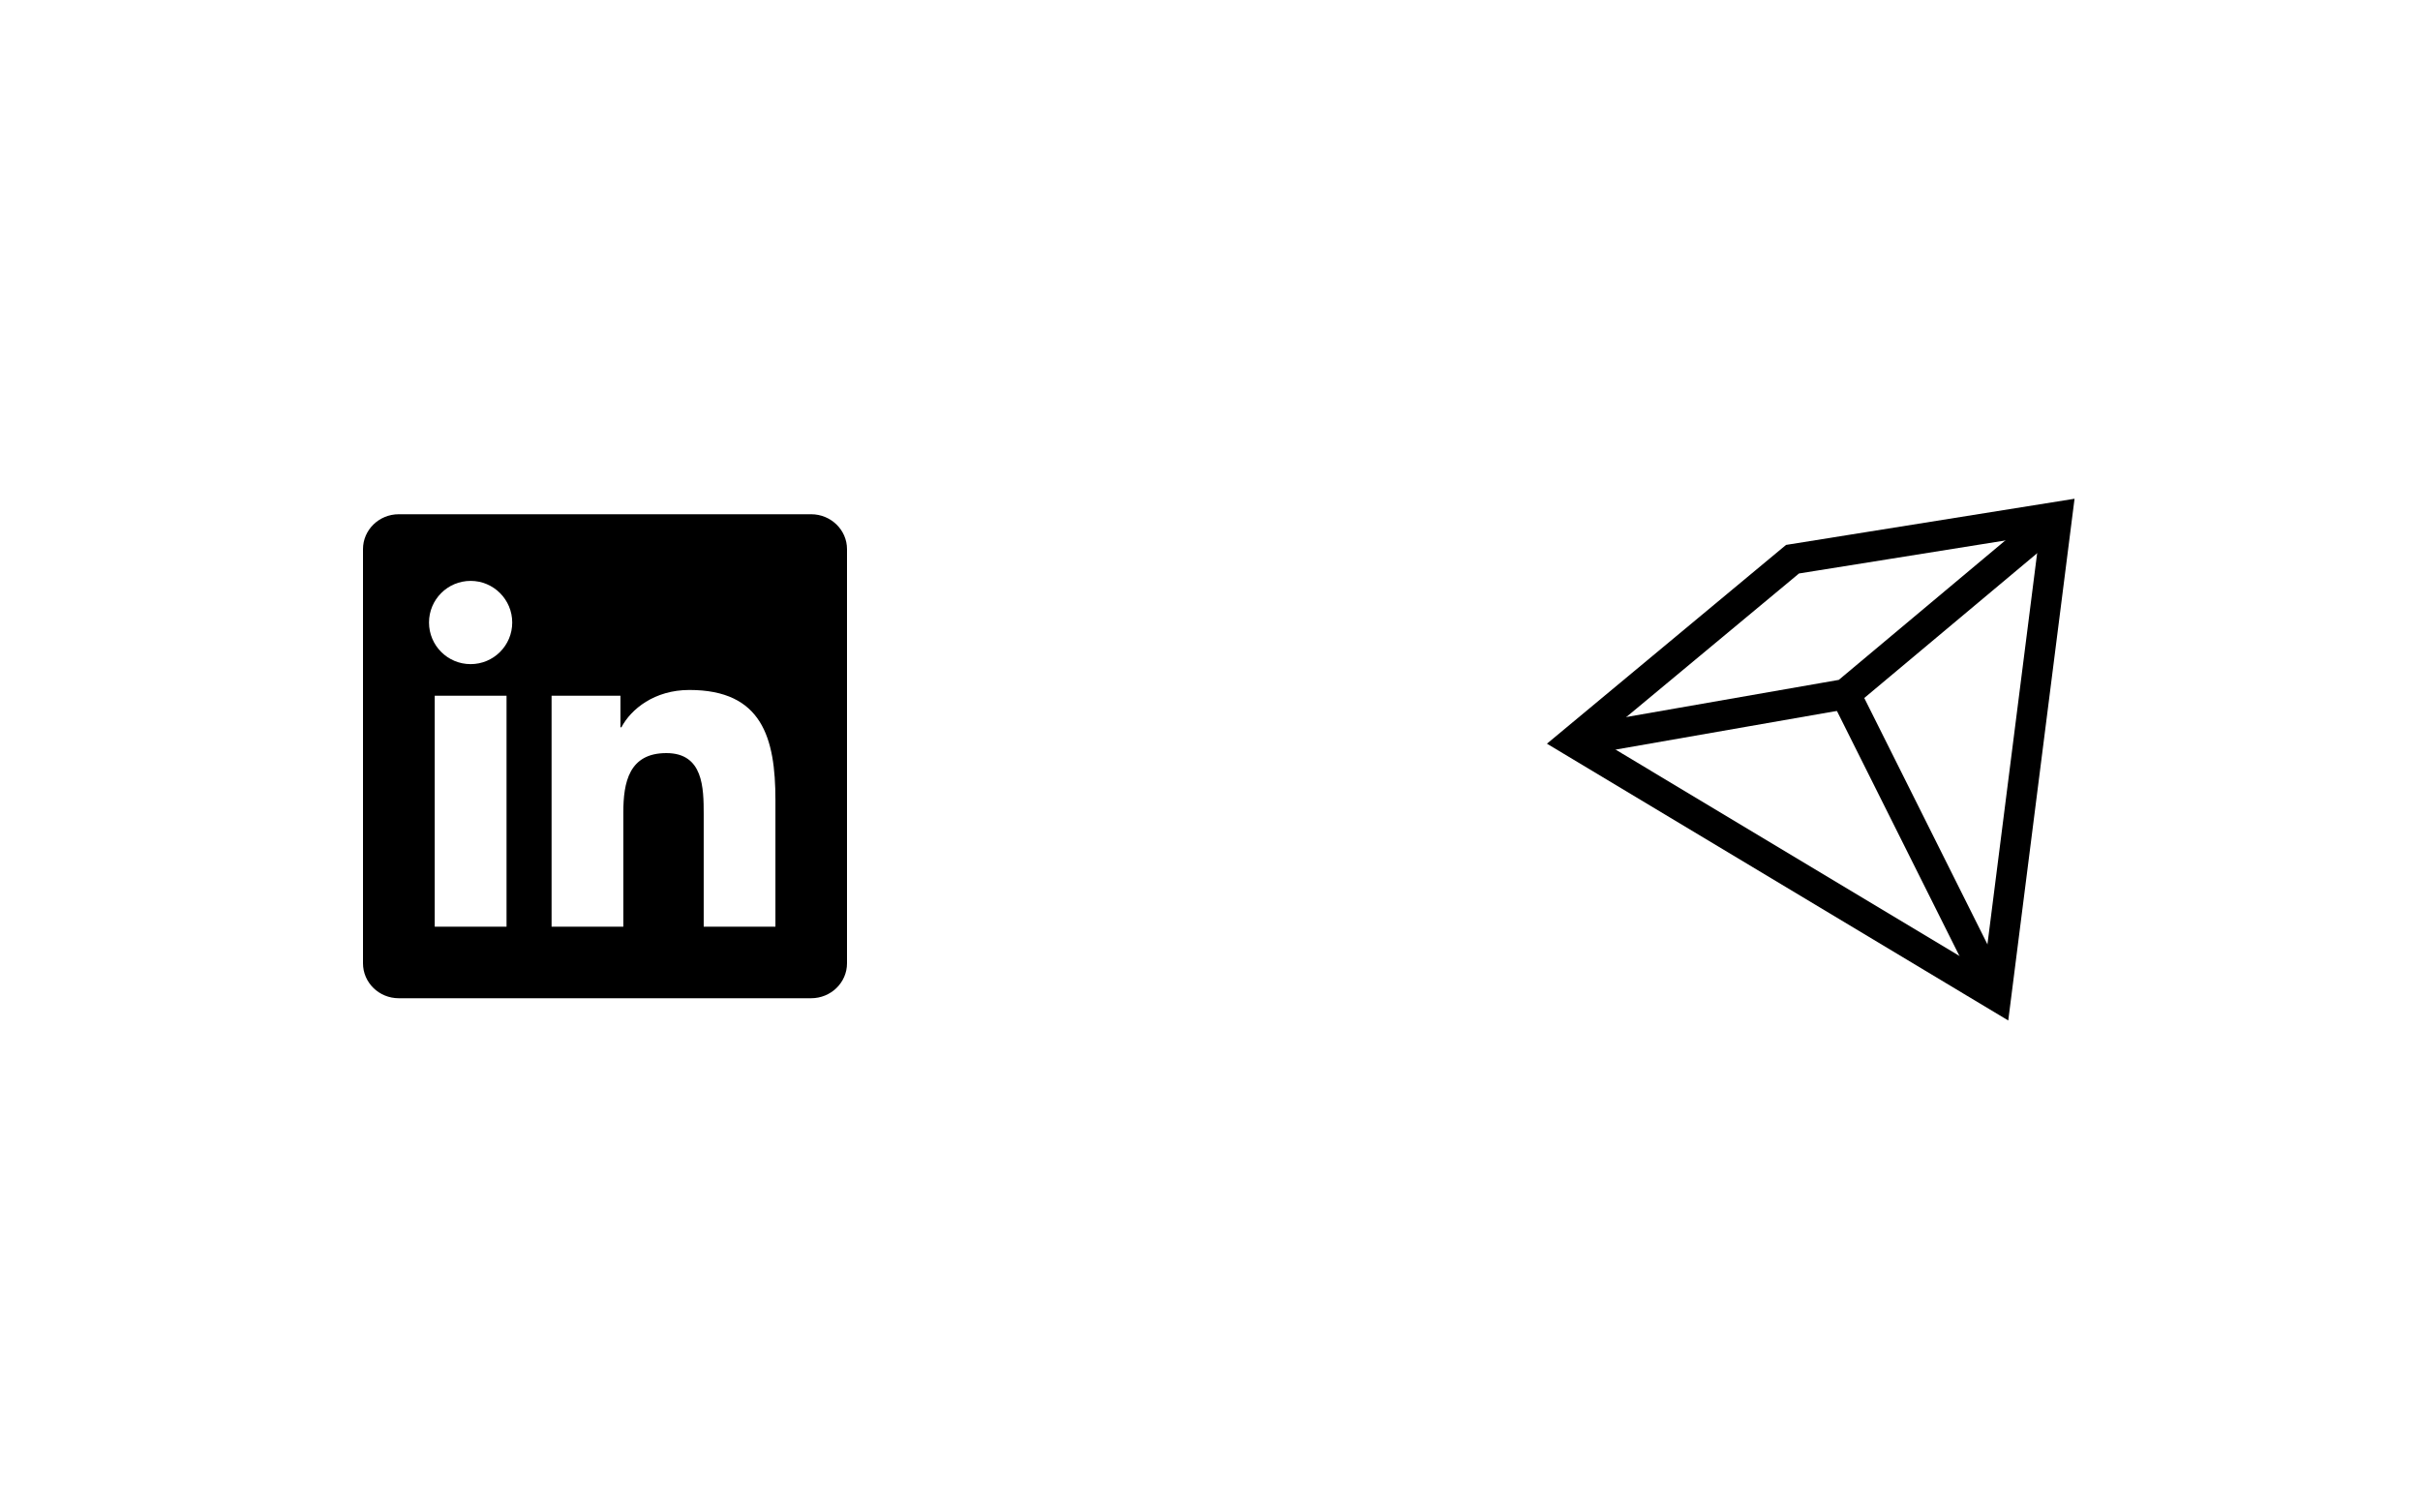<?xml version="1.0" encoding="utf-8"?>
<!-- Generator: Adobe Illustrator 17.0.0, SVG Export Plug-In . SVG Version: 6.00 Build 0)  -->
<!DOCTYPE svg PUBLIC "-//W3C//DTD SVG 1.1//EN" "http://www.w3.org/Graphics/SVG/1.1/DTD/svg11.dtd">
<svg version="1.1" id="Layer_1" xmlns="http://www.w3.org/2000/svg" xmlns:xlink="http://www.w3.org/1999/xlink" x="0px" y="0px"
	 width="80px" height="50px" viewBox="0 0 80 50" enable-background="new 0 0 80 50" xml:space="preserve">
<g>
	<polygon fill="none" stroke="#000000" stroke-miterlimit="10" points="68,17.087 59.257,18.486 52,24.519 
		65.989,32.913 	"/>
	<polyline fill="none" stroke="#000000" stroke-miterlimit="10" points="52,24.519 61.005,22.945 68,17.087 	"/>
	<line fill="none" stroke="#000000" stroke-miterlimit="10" x1="61.005" y1="22.945" x2="65.989" y2="32.913"/>
</g>
<g>
	<g>
		<path d="M26.815,17H13.181C12.529,17,12,17.517,12,18.153V31.846C12,32.483,12.529,33,13.181,33
			h13.634C27.467,33,28,32.483,28,31.846V18.153C28,17.517,27.467,17,26.815,17z
			 M16.745,30.634h-2.374v-7.635h2.374V30.634z M15.558,21.955
			c-0.761,0-1.376-0.617-1.376-1.376c0-0.759,0.615-1.376,1.376-1.376
			c0.759,0,1.375,0.617,1.375,1.376C16.934,21.338,16.317,21.955,15.558,21.955z
			 M25.633,30.634h-2.37v-3.713c0-0.886-0.017-2.025-1.234-2.025
			c-1.235,0-1.423,0.965-1.423,1.961v3.777h-2.372v-7.635h2.277v1.043h0.032
			c0.317-0.6,1.091-1.233,2.246-1.233c2.401,0,2.845,1.581,2.845,3.638V30.634z"
			/>
	</g>
</g>
</svg>
